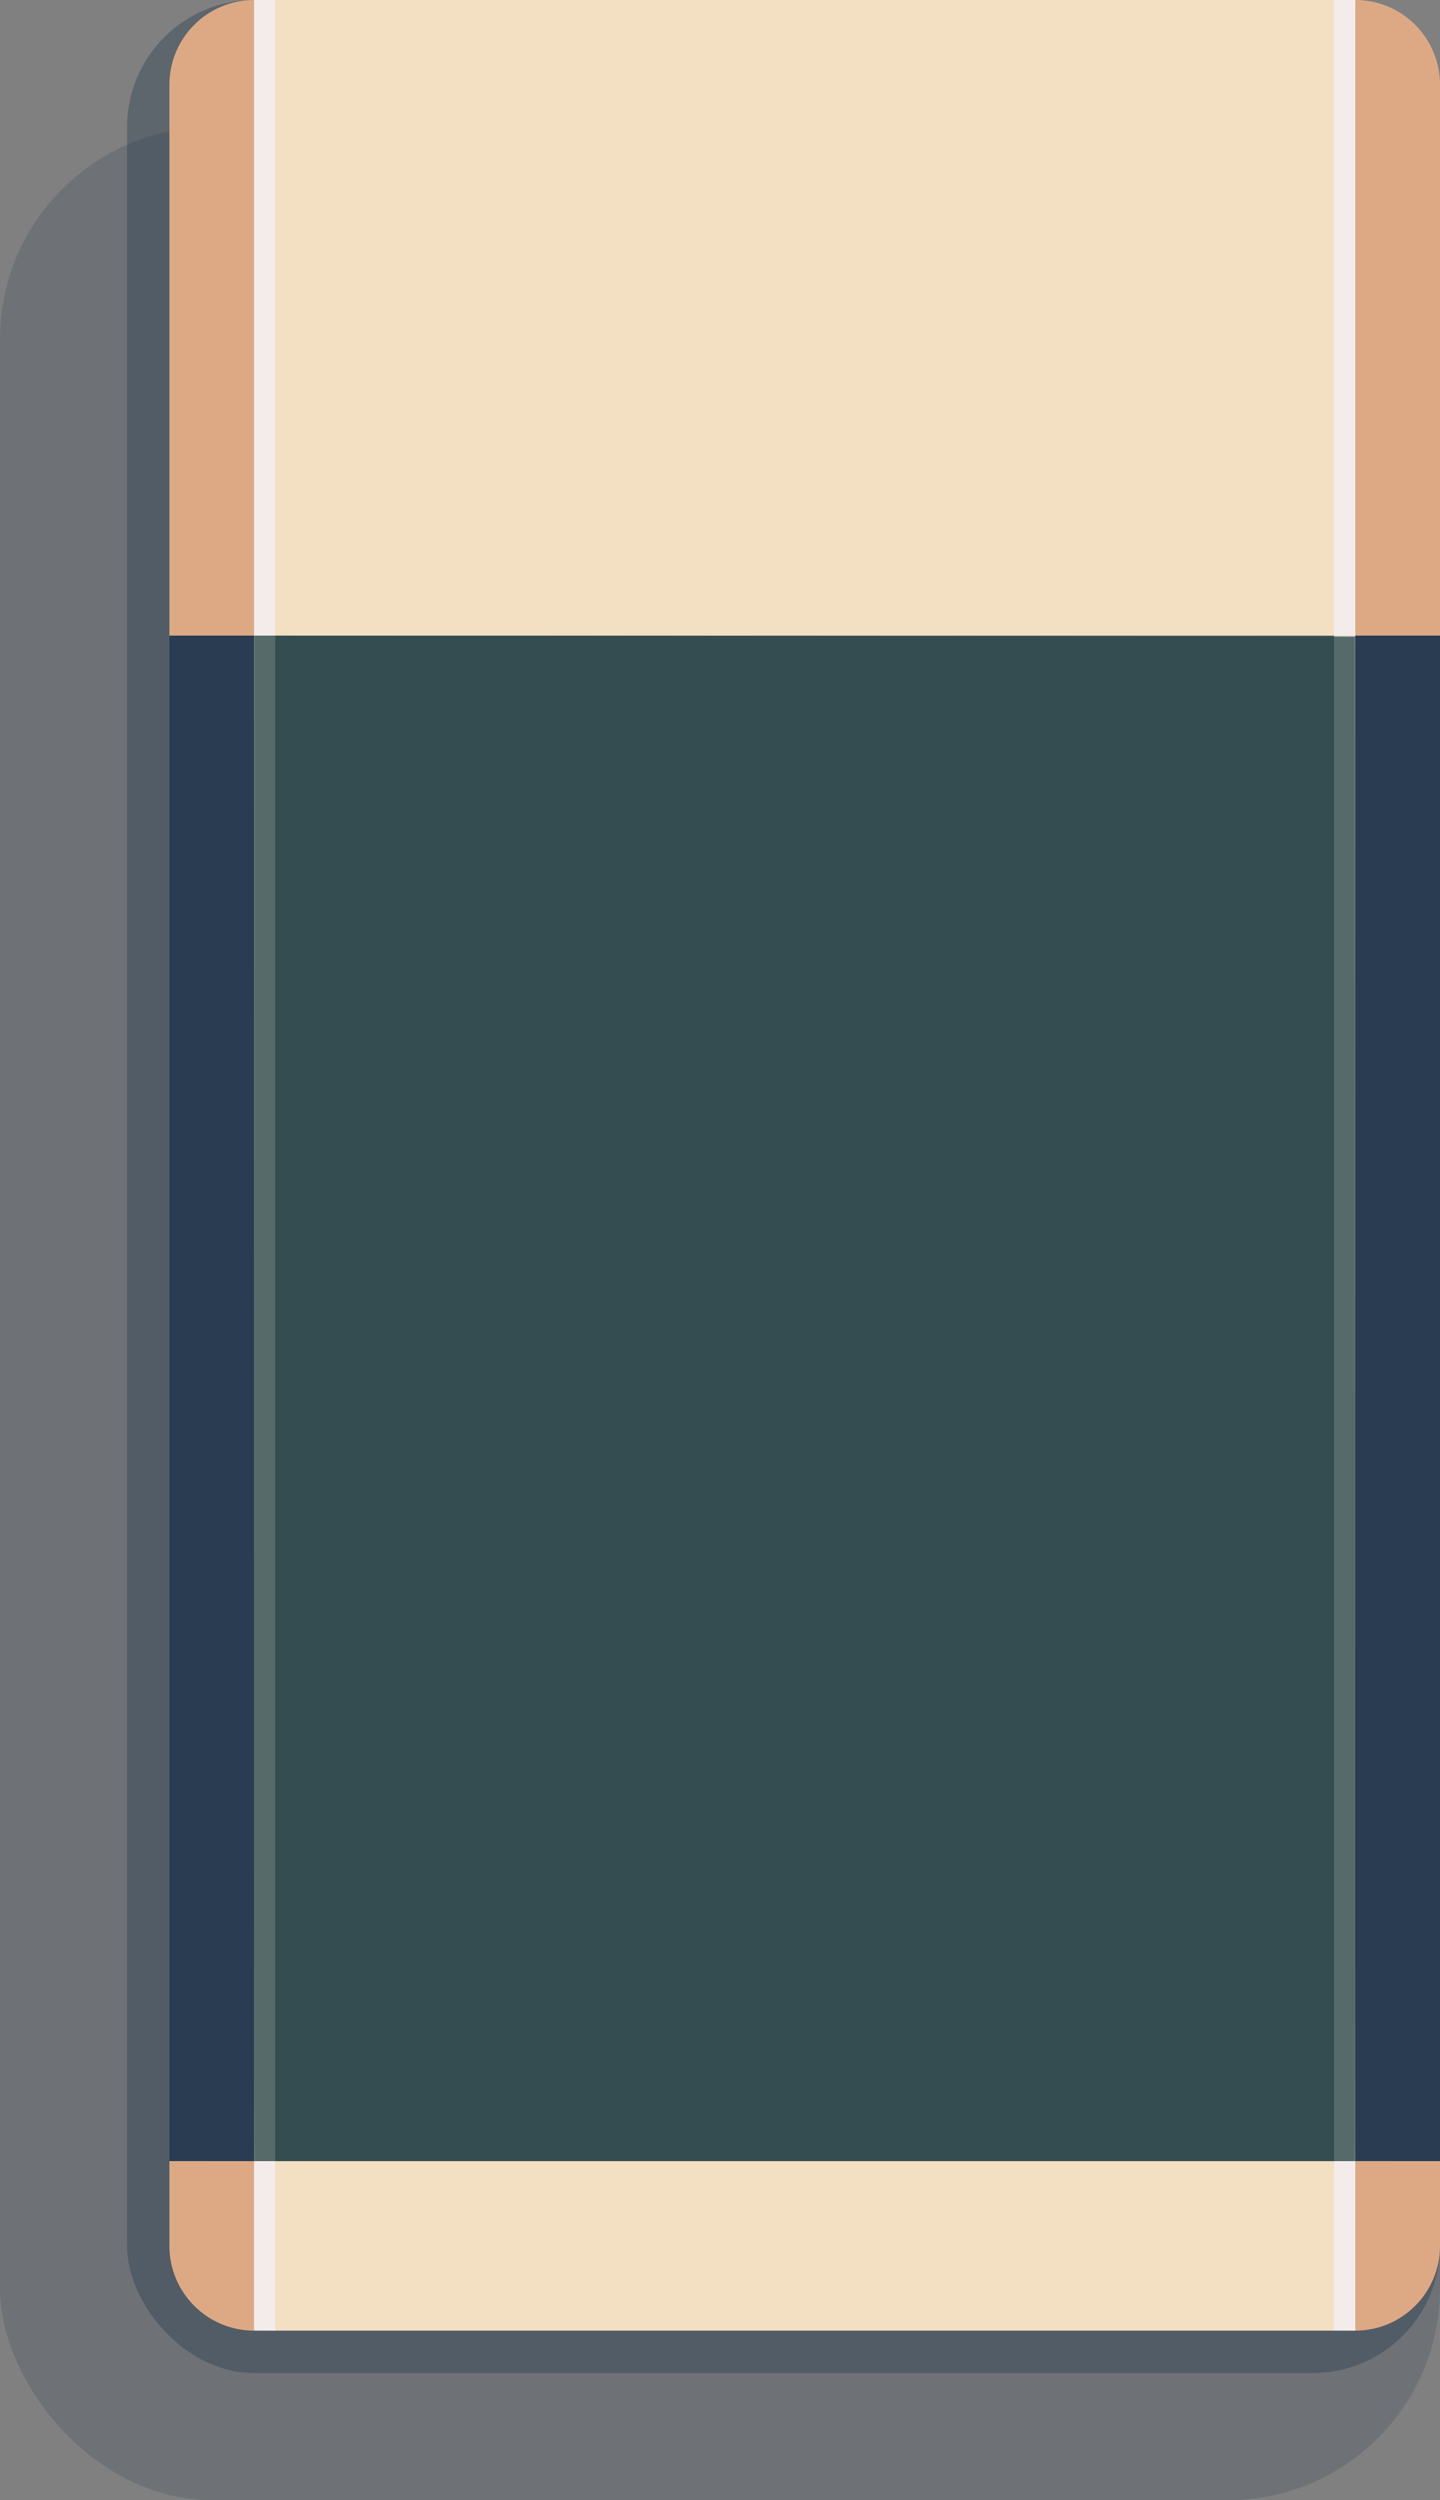 <svg width="136" height="236" viewBox="0 0 136 236" fill="none" xmlns="http://www.w3.org/2000/svg">
<rect x="0" y="0" width="136" height="236" fill="#808080" stroke="none"/>
<g style="mix-blend-mode:soft-light">
<rect opacity="0.2" y="12" width="136" height="224" rx="20" fill="#2A3C51"/>
<rect opacity="0.4" x="12" width="124" height="224" rx="12" fill="#2A3C51"/>
</g>
<rect x="24" width="104" height="60" fill="#F3DFC1"/>
<path d="M16 8C16 3.582 19.582 0 24 0V60H16V8Z" fill="#DDA985"/>
<path d="M128 0C132.418 0 136 3.582 136 8V60H128V0Z" fill="#DDA985"/>
<path d="M16 204H24V220C19.582 220 16 216.418 16 212V204Z" fill="#DDA985"/>
<path d="M128 204H136V212C136 216.418 132.418 220 128 220V204Z" fill="#DDA985"/>
<rect x="24" y="204" width="104" height="16" fill="#F3DFC1"/>
<path d="M126 219.985L126 0H128L128 220L126 219.985Z" fill="#F4ECEB"/>
<path d="M24 219.985L24 0H26L26 220L24 219.985Z" fill="#F4ECEB"/>
<path d="M127.98 204H24.02C23.975 204 24.02 60 24.02 60C58.673 60 93.327 60.062 127.98 60.1C127.98 72.42 128.025 204 127.98 204Z" fill="#334D50"/>
<path d="M24 203.99L24 60H26L26 204L24 203.99Z" fill="#8A9792" fill-opacity="0.4"/>
<path d="M16 203.99L16 60H24L24 204L16 203.99Z" fill="#2A3C51"/>
<path d="M126 203.99L126 60H128L128 204L126 203.99Z" fill="#8A9792" fill-opacity="0.4"/>
<path d="M128 203.99L128 60H136L136 204L128 203.99Z" fill="#2A3C51"/>
</svg>
